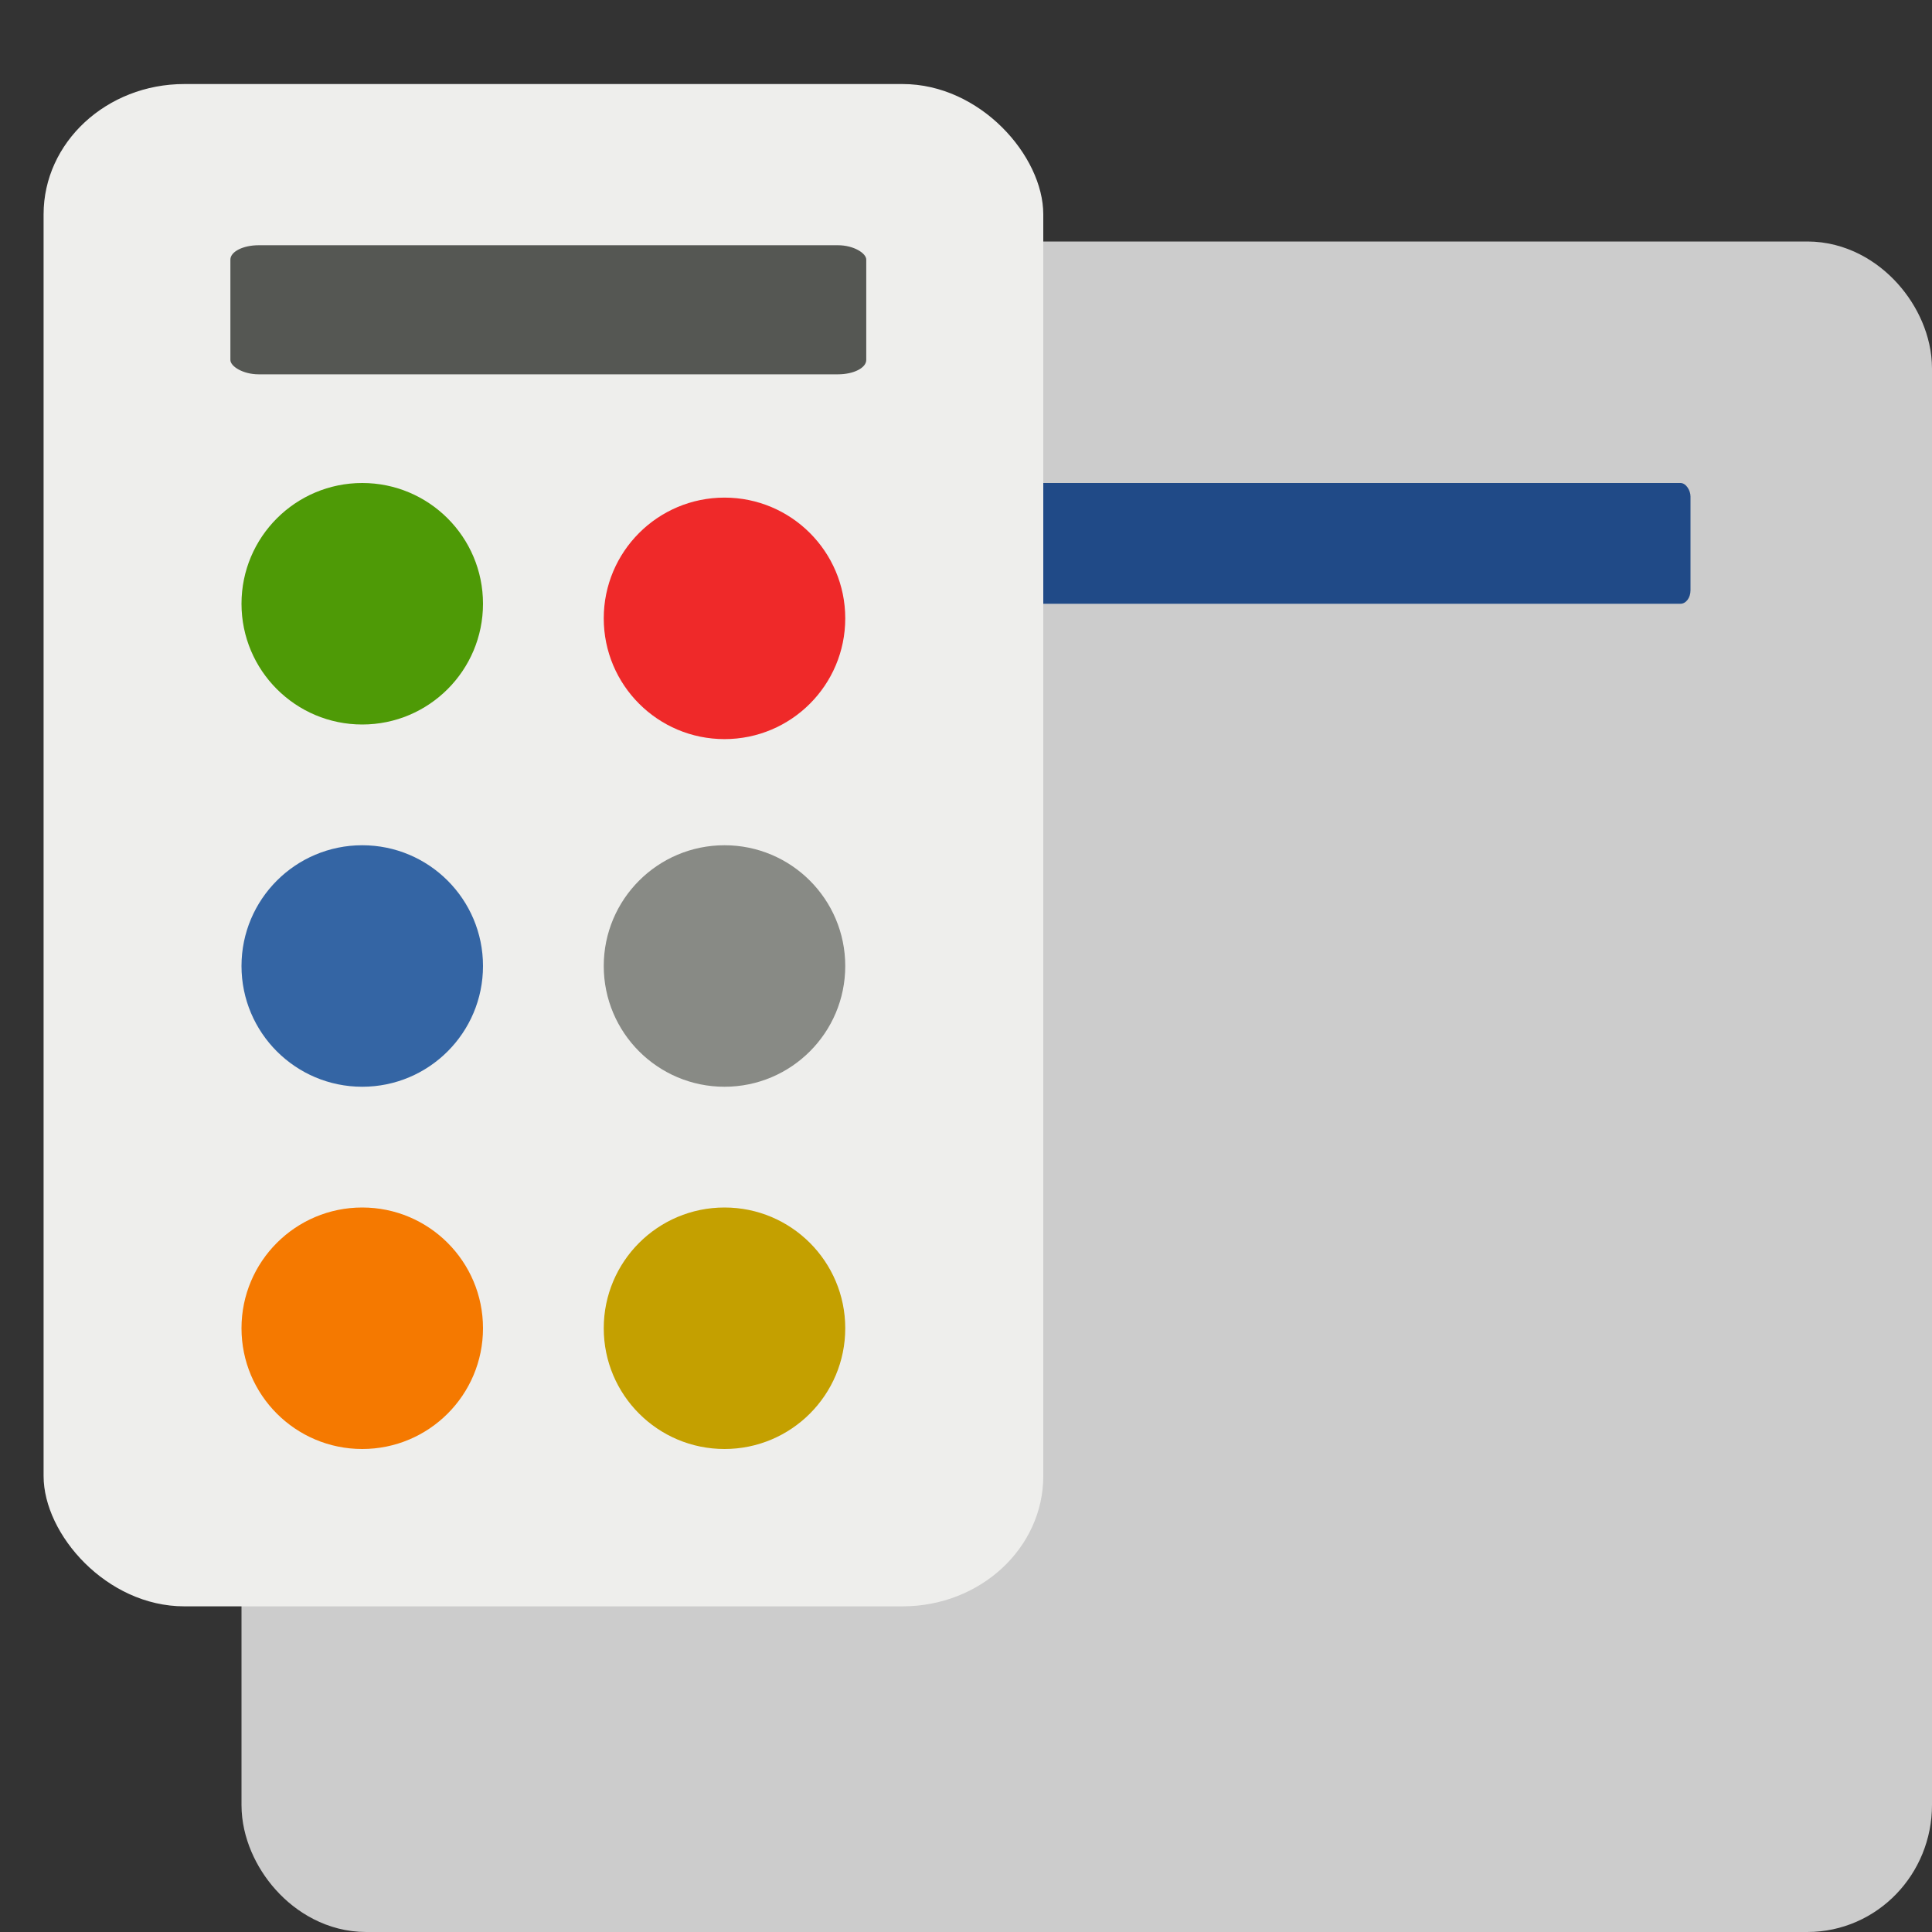 <?xml version="1.0" encoding="UTF-8" standalone="no"?>
<!-- Created with Inkscape (http://www.inkscape.org/) -->

<svg
   xmlns:dc="http://purl.org/dc/elements/1.1/"
   xmlns:cc="http://creativecommons.org/ns#"
   xmlns:rdf="http://www.w3.org/1999/02/22-rdf-syntax-ns#"
   xmlns:svg="http://www.w3.org/2000/svg"
   xmlns="http://www.w3.org/2000/svg"
   xmlns:sodipodi="http://sodipodi.sourceforge.net/DTD/sodipodi-0.dtd"
   xmlns:inkscape="http://www.inkscape.org/namespaces/inkscape"
   id="svg11300"
   width="16"
   height="16"
   version="1.0"
   sodipodi:docname="gimp-prefs-interface.svg"
   inkscape:version="0.92.2 5c3e80d, 2017-08-06">
  <rect width="100%" height="100%" fill="#333333" stroke="none"/>
  <defs
     id="defs18" />
  <sodipodi:namedview
     pagecolor="#ffffff"
     bordercolor="#666666"
     borderopacity="1"
     objecttolerance="10"
     gridtolerance="10"
     guidetolerance="10"
     inkscape:pageopacity="0"
     inkscape:pageshadow="2"
     inkscape:window-width="967"
     inkscape:window-height="598"
     id="namedview16"
     showgrid="false"
     inkscape:zoom="14.75"
     inkscape:cx="8"
     inkscape:cy="8"
     inkscape:window-x="103"
     inkscape:window-y="66"
     inkscape:window-maximized="0"
     inkscape:current-layer="svg11300" />
  <g
     id="layer1">
    <g
       id="g4163">
      <rect
         id="rect3862"
         x="2.499"
         y="2.499"
         width="13.002"
         height="13.002"
         rx=".533"
         ry=".553"
         style="color:#000000;fill-rule:evenodd;fill:#cccccc;stroke-width:0.998;stroke:#cccccc;stroke-opacity:1" />
      <rect
         id="rect3864"
         x="5"
         y="4"
         width="9"
         height="1"
         rx=".083"
         ry=".111"
         style="color:#000000;fill-rule:evenodd;fill:#204a87" />
      <rect
         id="rect2787"
         x=".361"
         y=".696"
         width="8.279"
         height="12.607"
         rx="1.165"
         ry="1.079"
         style="color:#000000;fill-rule:evenodd;fill:#eeeeec;stroke-width:1.002;stroke:none" />
      <rect
         id="rect2789"
         x="1.908"
         y="2.031"
         width="5.266"
         height="1.069"
         rx=".234"
         ry=".119"
         style="color:#000000;fill-rule:evenodd;fill:#555753" />
      <circle
         id="path6940"
         cx="6"
         cy="5.121"
         r="1"
         style="color:#000000;fill-rule:evenodd;fill:#ef2929" />
      <circle
         id="path6942"
         cx="3"
         cy="5"
         r="1"
         style="color:#000000;fill-rule:evenodd;fill:#4e9a06" />
      <circle
         id="path6944"
         cx="3"
         cy="8"
         r="1"
         style="color:#000000;fill-rule:evenodd;fill:#3465a4" />
      <circle
         id="path6946"
         cx="6"
         cy="8"
         r="1"
         style="color:#000000;fill-rule:evenodd;fill:#888a85" />
      <circle
         id="path6948"
         cx="6"
         cy="11"
         r="1"
         style="color:#000000;fill-rule:evenodd;fill:#c4a000" />
      <circle
         id="path6950"
         cx="3"
         cy="11"
         r="1"
         style="color:#000000;fill-rule:evenodd;fill:#f57900" />
    </g>
  </g>
</svg>
